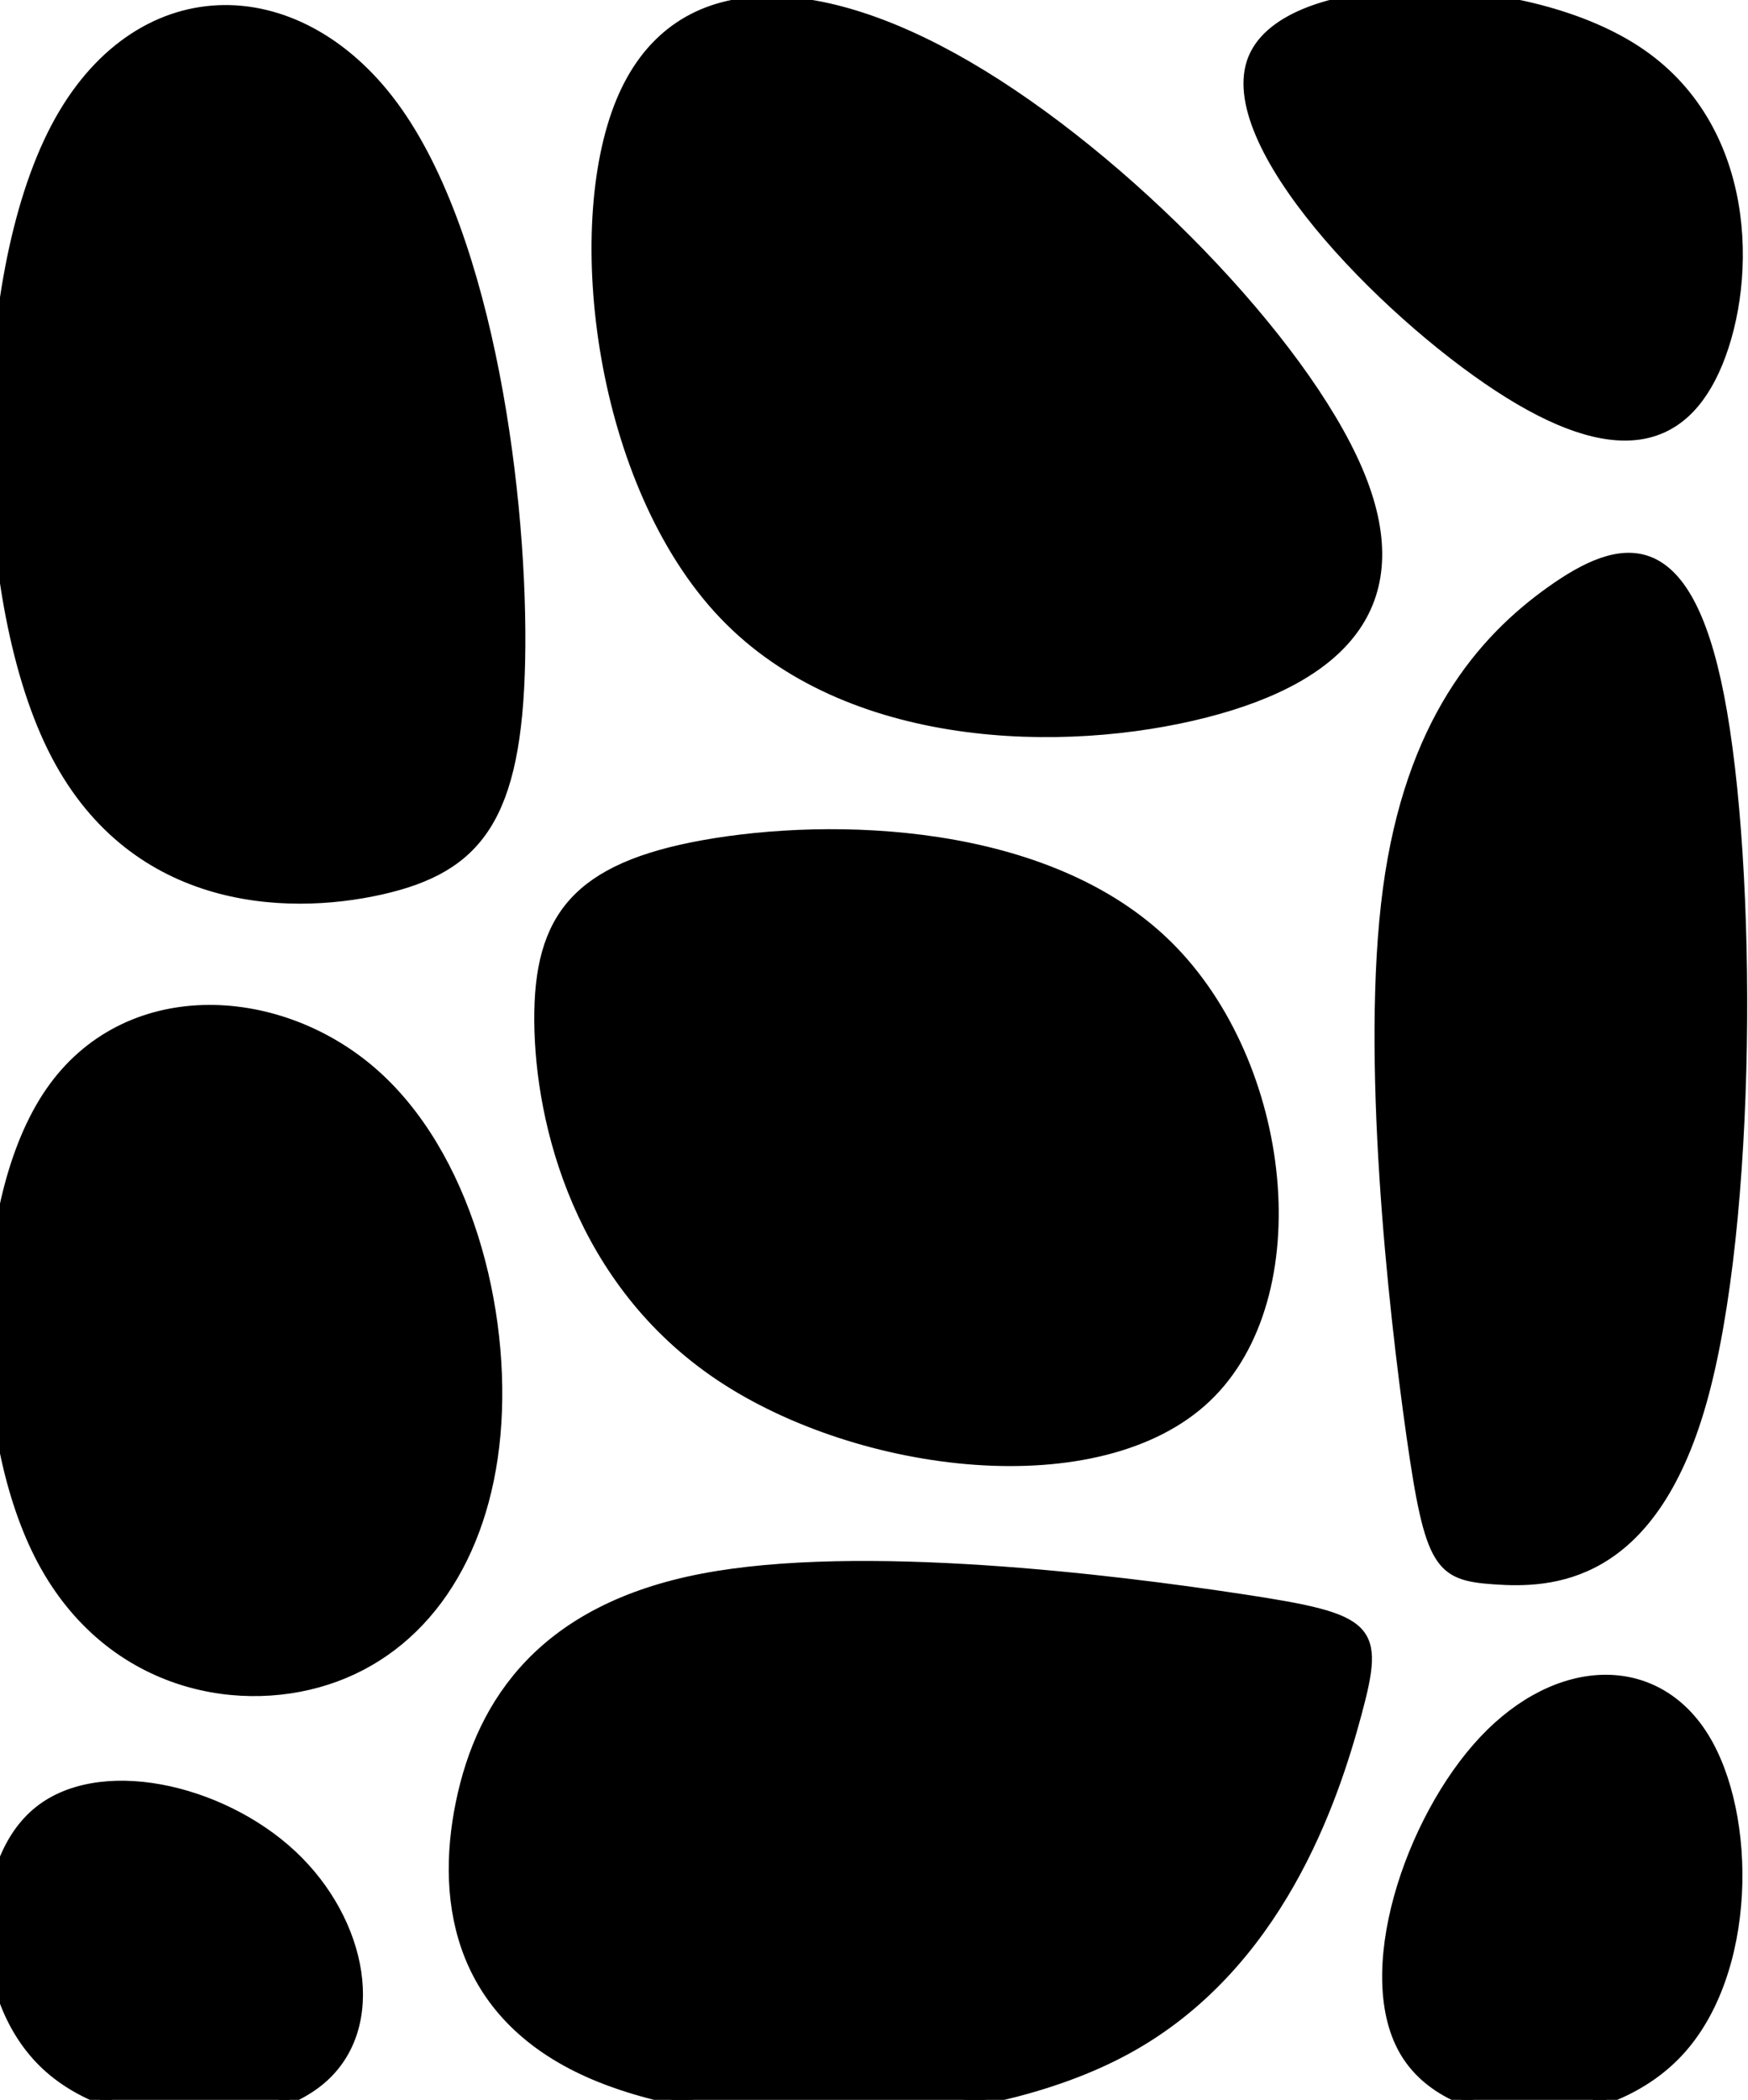 <?xml version="1.0" encoding="utf-8"?>
<svg xmlns="http://www.w3.org/2000/svg" xmlns:xlink="http://www.w3.org/1999/xlink"  x="-1.888" y="0" width="205.623mm" height="246.976mm" viewBox = " -1.888 0 205.623 246.976"  style="enable-background:new -1.888 0 205.623 246.976; " preserveAspectRatio="xMinYMin meet"  xml:space="preserve" >
<g id="Default">
<path id ="4e99c189-3b4d-4e83-a68a-6f866c899a04" d = " M 190.631 5.87  C 176.926 -3.098 149.517 -3.098 145.442 6.823  C 141.367 16.745 160.627 36.588 174.331 45.556  C 188.036 54.524 196.186 52.618 200.261 42.696  C 204.335 32.775 204.335 14.838 190.631 5.87 "  class="cls-1265919216" >  </path>
<path id ="f4d067da-bffb-4c5e-8538-0f02fbbf361e" d = " M 35.972 244.603  C 43.227 238.385 40.914 225.95 32.501 218.099  C 24.089 210.248 9.578 206.98 2.322 213.198  C -4.933 219.415 -4.933 235.118 3.479 242.969  C 11.892 250.82 28.716 250.82 35.972 244.603 "  class="cls-1265919216" >  </path>
<path id ="bbf14147-42c8-41e3-8684-22d75b9d96b3" d = " M 195.545 241.476  C 204.335 232.132 204.335 213.445 198.599 204.236  C 192.862 195.028 181.389 195.299 172.598 204.643  C 163.808 213.987 157.699 232.404 163.436 241.612  C 169.172 250.82 186.754 250.82 195.545 241.476 "  class="cls-1265919216" >  </path>
<path id ="468c6819-c09e-4077-8f85-6bebcec2f31a" d = " M 4.565 15.033  C -4.933 33.164 -4.933 69.426 4.184 87.957  C 13.3 106.488 31.534 107.288 42.961 104.716  C 54.387 102.143 59.007 96.198 59.388 77.666  C 59.769 59.135 55.911 28.018 44.485 12.46  C 33.058 -3.098 14.062 -3.098 4.565 15.033 "  class="cls-1265919216" >  </path>
<path id ="05f2e974-cb03-49c6-95bf-08ae997c0312" d = " M 200.425 81.85  C 196.515 61.804 188.695 63.634 180.545 69.423  C 172.395 75.211 163.916 84.959 161.287 104.555  C 158.659 124.151 161.882 153.596 164.061 168.909  C 166.24 184.221 167.375 185.401 173.914 185.85  C 180.452 186.299 192.394 186.017 198.365 164.915  C 204.335 143.814 204.335 101.895 200.425 81.85 "  class="cls-1265919216" >  </path>
<path id ="2d3adf5c-ef4f-4860-9163-e6232b786153" d = " M 130.76 241.067  C 148.557 231.314 155.027 211.808 157.787 201.561  C 160.547 191.314 159.597 190.327 144.274 188.002  C 128.95 185.677 99.252 182.014 80.689 185.588  C 62.125 189.161 54.696 199.971 52.223 212.05  C 49.75 224.128 52.233 237.474 68.037 244.147  C 83.84 250.82 112.964 250.82 130.76 241.067 "  class="cls-1265919216" >  </path>
<path id ="a0ce5df5-e4be-4455-8d0f-e359f489f5a8" d = " M 80.919 99.299  C 65.94 101.976 61.377 107.849 61.459 120.072  C 61.542 132.295 66.271 150.868 82.749 161.895  C 99.228 172.922 127.457 176.404 140.071 164.441  C 152.685 152.478 149.686 125.071 135.489 111.107  C 121.292 97.143 95.898 96.623 80.919 99.299 "  class="cls-1265919216" >  </path>
<path id ="6c51a06f-949a-46e5-85ad-257ef289b7d0" d = " M 3.948 128.398  C -4.933 141.3 -4.933 167.883 2.639 182.88  C 10.212 197.877 25.357 201.287 36.598 197.655  C 47.84 194.022 55.177 183.346 56.485 168.739  C 57.794 154.132 53.074 135.594 41.833 125.935  C 30.592 116.276 12.829 115.496 3.948 128.398 "  class="cls-1265919216" >  </path>
<path id ="9e21e629-fa22-4fdf-976f-6f3e772dd3e1" d = " M 111.933 7.68  C 93.406 -3.098 77.275 -3.098 71.073 11.938  C 64.871 26.974 68.599 57.046 83.196 72.343  C 97.792 87.64 123.256 88.162 139.919 83.904  C 156.582 79.646 164.443 70.609 157.913 55.312  C 151.382 40.015 130.46 18.458 111.933 7.68 "  class="cls-1265919216" >  </path>
</g>
<defs>
<style> .cls-1265919216{stroke:Black ; stroke-opacity:1; stroke-width:1; stroke-linecap:round; stroke-linejoin:round; fill:#000000 ; fill-opacity:1; } </style>
</defs>
</svg>